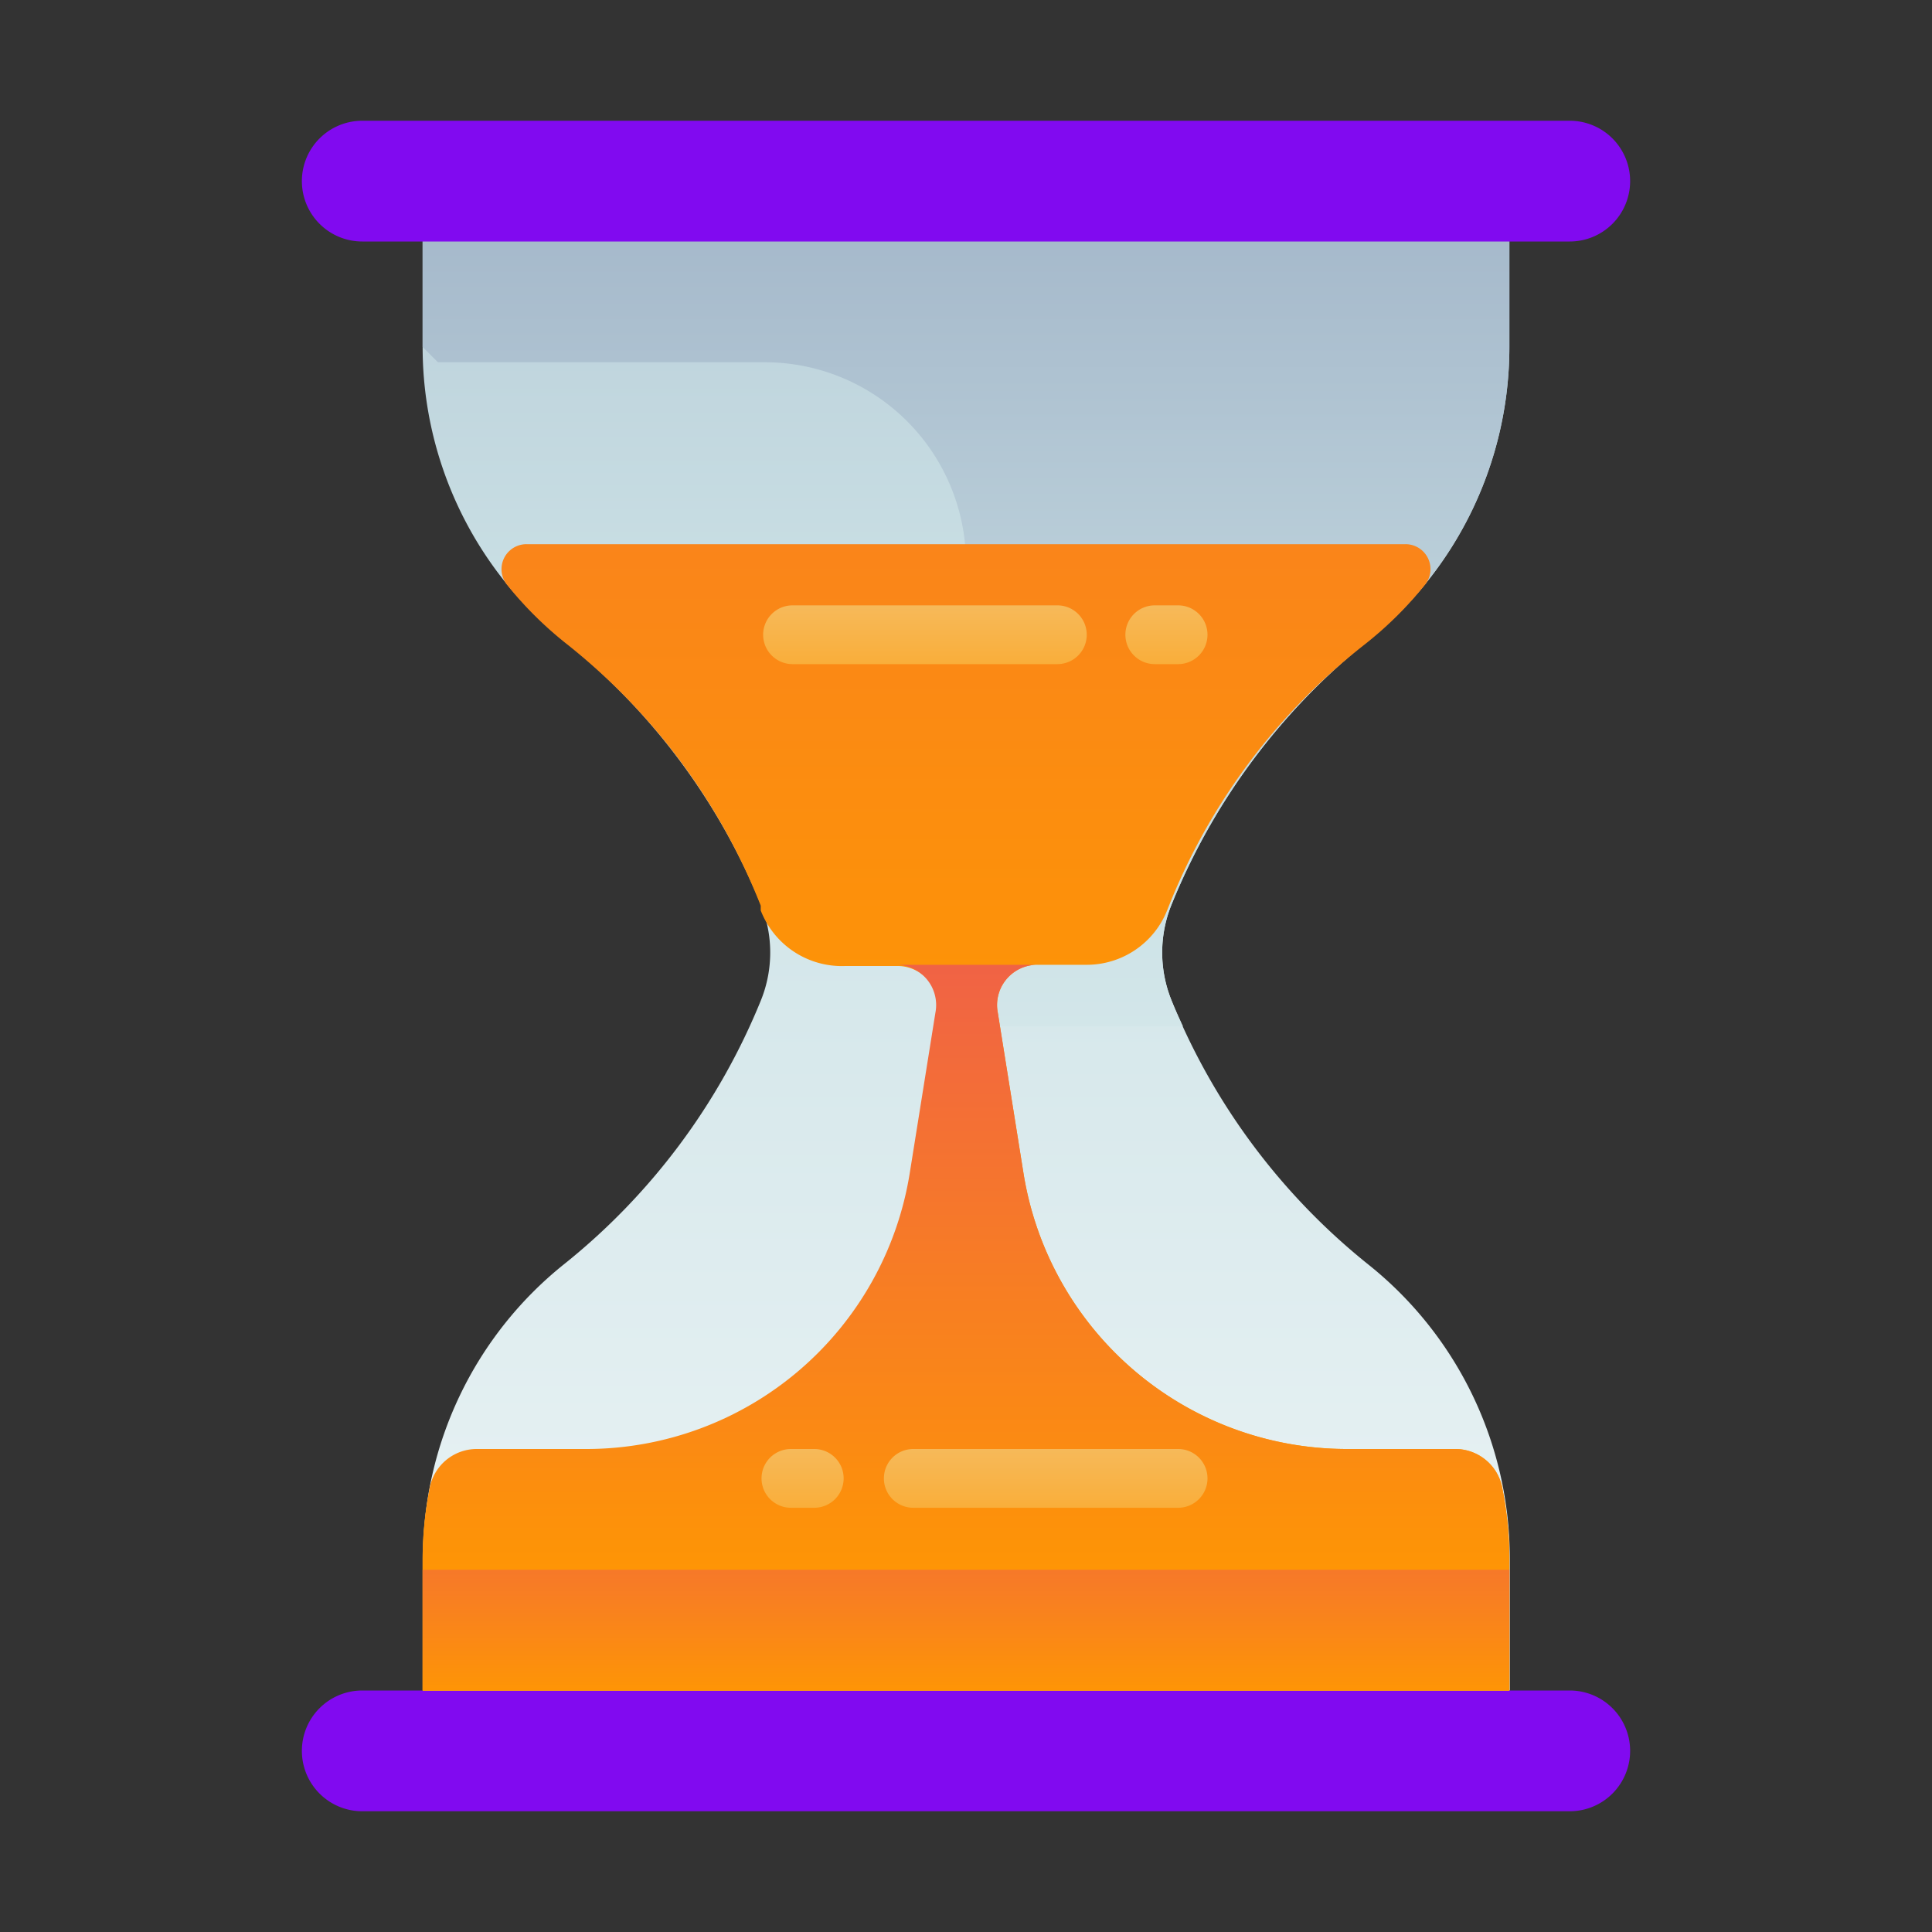 <svg id="Layer_1" data-name="Layer 1"
	xmlns="http://www.w3.org/2000/svg"
	xmlns:xlink="http://www.w3.org/1999/xlink" viewBox="0 0 48 48">
	<rect x="0" y="0" width="48" height="48" fill="#333333" stroke="none"/>
	<defs>
		<style>.cls-1{fill:url(#linear-gradient);}.cls-2{fill:url(#linear-gradient-2);}.cls-3{fill:url(#linear-gradient-3);}.cls-4{fill:url(#linear-gradient-5);}.cls-5{fill:url(#linear-gradient-6);}.cls-6{fill:url(#linear-gradient-7);}.cls-7{fill:url(#linear-gradient-8);}.cls-8{fill:url(#linear-gradient-9);}.cls-9{fill:url(#linear-gradient-10);}.cls-10{fill:url(#linear-gradient-11);}</style>
		<linearGradient id="linear-gradient" x1="24" y1="58.17" x2="24" y2="-22.01" gradientUnits="userSpaceOnUse">
			<stop offset="0" stop-color="#fff"/>
			<stop offset="0.52" stop-color="#cce2e6"/>
			<stop offset="1" stop-color="#8fa1bb"/>
		</linearGradient>
		<linearGradient id="linear-gradient-2" y1="49.59" x2="24" y2="-3.66" xlink:href="#linear-gradient"/>
		<linearGradient id="linear-gradient-3" x1="24" y1="55.5" x2="24" y2="-61.14" gradientUnits="userSpaceOnUse">
			<stop offset="0" stop-color="#810af0"/>
			<stop offset="0.56" stop-color="#810af0"/>
			<stop offset="1" stop-color="#021e2f"/>
		</linearGradient>
		<linearGradient id="linear-gradient-5" x1="24" y1="86.79" x2="24" y2="-31.78" gradientUnits="userSpaceOnUse">
			<stop offset="0" stop-color="#f3c57a"/>
			<stop offset="0.49" stop-color="#ff9900"/>
			<stop offset="1" stop-color="#e94867"/>
		</linearGradient>
		<linearGradient id="linear-gradient-6" y1="63.5" x2="24" y2="15.97" xlink:href="#linear-gradient-5"/>
		<linearGradient id="linear-gradient-7" y1="50.75" x2="24" y2="33.85" xlink:href="#linear-gradient-5"/>
		<linearGradient id="linear-gradient-8" x1="22.98" y1="13.5" x2="22.98" y2="25.22" xlink:href="#linear-gradient-5"/>
		<linearGradient id="linear-gradient-9" x1="25.98" y1="34.46" x2="25.98" y2="46.17" xlink:href="#linear-gradient-5"/>
		<linearGradient id="linear-gradient-10" x1="28.98" y1="13.5" x2="28.98" y2="25.22" xlink:href="#linear-gradient-5"/>
		<linearGradient id="linear-gradient-11" x1="19.94" y1="34.46" x2="19.94" y2="46.17" xlink:href="#linear-gradient-5"/>
	</defs>
	<title>timer, hourglass, time, clock</title>
	<path class="cls-1" d="M34,15.91A9.34,9.34,0,0,0,37.5,8.62V5.33h-27V8.62A9.34,9.34,0,0,0,14,15.91a16.2,16.2,0,0,1,4.91,6.58h0a3.17,3.17,0,0,1,0,2.35h0A16.2,16.2,0,0,1,14,31.42a9.34,9.34,0,0,0-3.49,7.29V42h27V38.71A9.34,9.34,0,0,0,34,31.42a16.2,16.2,0,0,1-4.9-6.58h0a3.17,3.17,0,0,1,0-2.35h0A16.2,16.2,0,0,1,34,15.91Z"/>
	<path class="cls-2" d="M10.5,8.62l.38.38H19a5,5,0,0,1,5,5V25.5h5.39c-.1-.22-.2-.43-.29-.66h0a3.17,3.17,0,0,1,0-2.35A16.21,16.21,0,0,1,34,15.91,9.34,9.34,0,0,0,37.5,8.62V5.33h-27Z"/>
	<path class="cls-3" d="M39,6H9A1.5,1.5,0,0,1,7.5,4.5h0A1.5,1.5,0,0,1,9,3H39a1.5,1.5,0,0,1,1.5,1.5h0A1.5,1.5,0,0,1,39,6Z"/>
	<path class="cls-3" d="M39,45H9a1.5,1.5,0,0,1-1.5-1.5h0A1.5,1.5,0,0,1,9,42H39a1.5,1.5,0,0,1,1.5,1.5h0A1.5,1.5,0,0,1,39,45Z"/>
	<path class="cls-4" d="M37.33,37a1.19,1.19,0,0,0-1.17-1H33.43a8.14,8.14,0,0,1-8-6.84l-.64-4a1,1,0,0,1,1-1.19H27a2.15,2.15,0,0,0,2-1.36l.06-.15A15.55,15.55,0,0,1,33.92,16a9.28,9.28,0,0,0,1.49-1.48.62.62,0,0,0-.49-1H13.08a.62.62,0,0,0-.49,1A9.28,9.28,0,0,0,14.08,16,15.59,15.59,0,0,1,18.9,22.5l0,.12A2.16,2.16,0,0,0,21,24h1.28a1,1,0,0,1,1,1.19l-.64,4a8.14,8.14,0,0,1-8,6.84H11.84a1.19,1.19,0,0,0-1.17,1,9,9,0,0,0-.17,1.76V42h27V38.71A9,9,0,0,0,37.33,37Z"/>
	<path class="cls-5" d="M36.16,36H33.43a8.14,8.14,0,0,1-8-6.84l-.64-4a1,1,0,0,1,1-1.19H22.24a1,1,0,0,1,1,1.19l-.64,4a8.14,8.14,0,0,1-8,6.84H11.84a1.19,1.19,0,0,0-1.17,1,9,9,0,0,0-.17,1.76V42h27V38.71A9,9,0,0,0,37.33,37,1.19,1.19,0,0,0,36.16,36Z"/>
	<rect class="cls-6" x="10.5" y="39" width="27" height="3"/>
	<path class="cls-7" d="M26.27,16.5H19.69a.73.73,0,0,1-.73-.73h0a.73.73,0,0,1,.73-.73h6.58a.73.73,0,0,1,.73.73h0A.73.73,0,0,1,26.27,16.5Z"/>
	<path class="cls-8" d="M29.27,37.46H22.69a.73.73,0,0,1-.73-.73h0a.73.73,0,0,1,.73-.73h6.58a.73.73,0,0,1,.73.73h0A.73.73,0,0,1,29.27,37.46Z"/>
	<path class="cls-9" d="M29.27,16.5h-.58a.73.73,0,0,1-.73-.73h0a.73.73,0,0,1,.73-.73h.58a.73.73,0,0,1,.73.73h0A.73.73,0,0,1,29.27,16.5Z"/>
	<path class="cls-10" d="M20.23,37.46h-.58a.73.73,0,0,1-.73-.73h0a.73.73,0,0,1,.73-.73h.58a.73.73,0,0,1,.73.73h0A.73.73,0,0,1,20.23,37.46Z"/>
</svg>